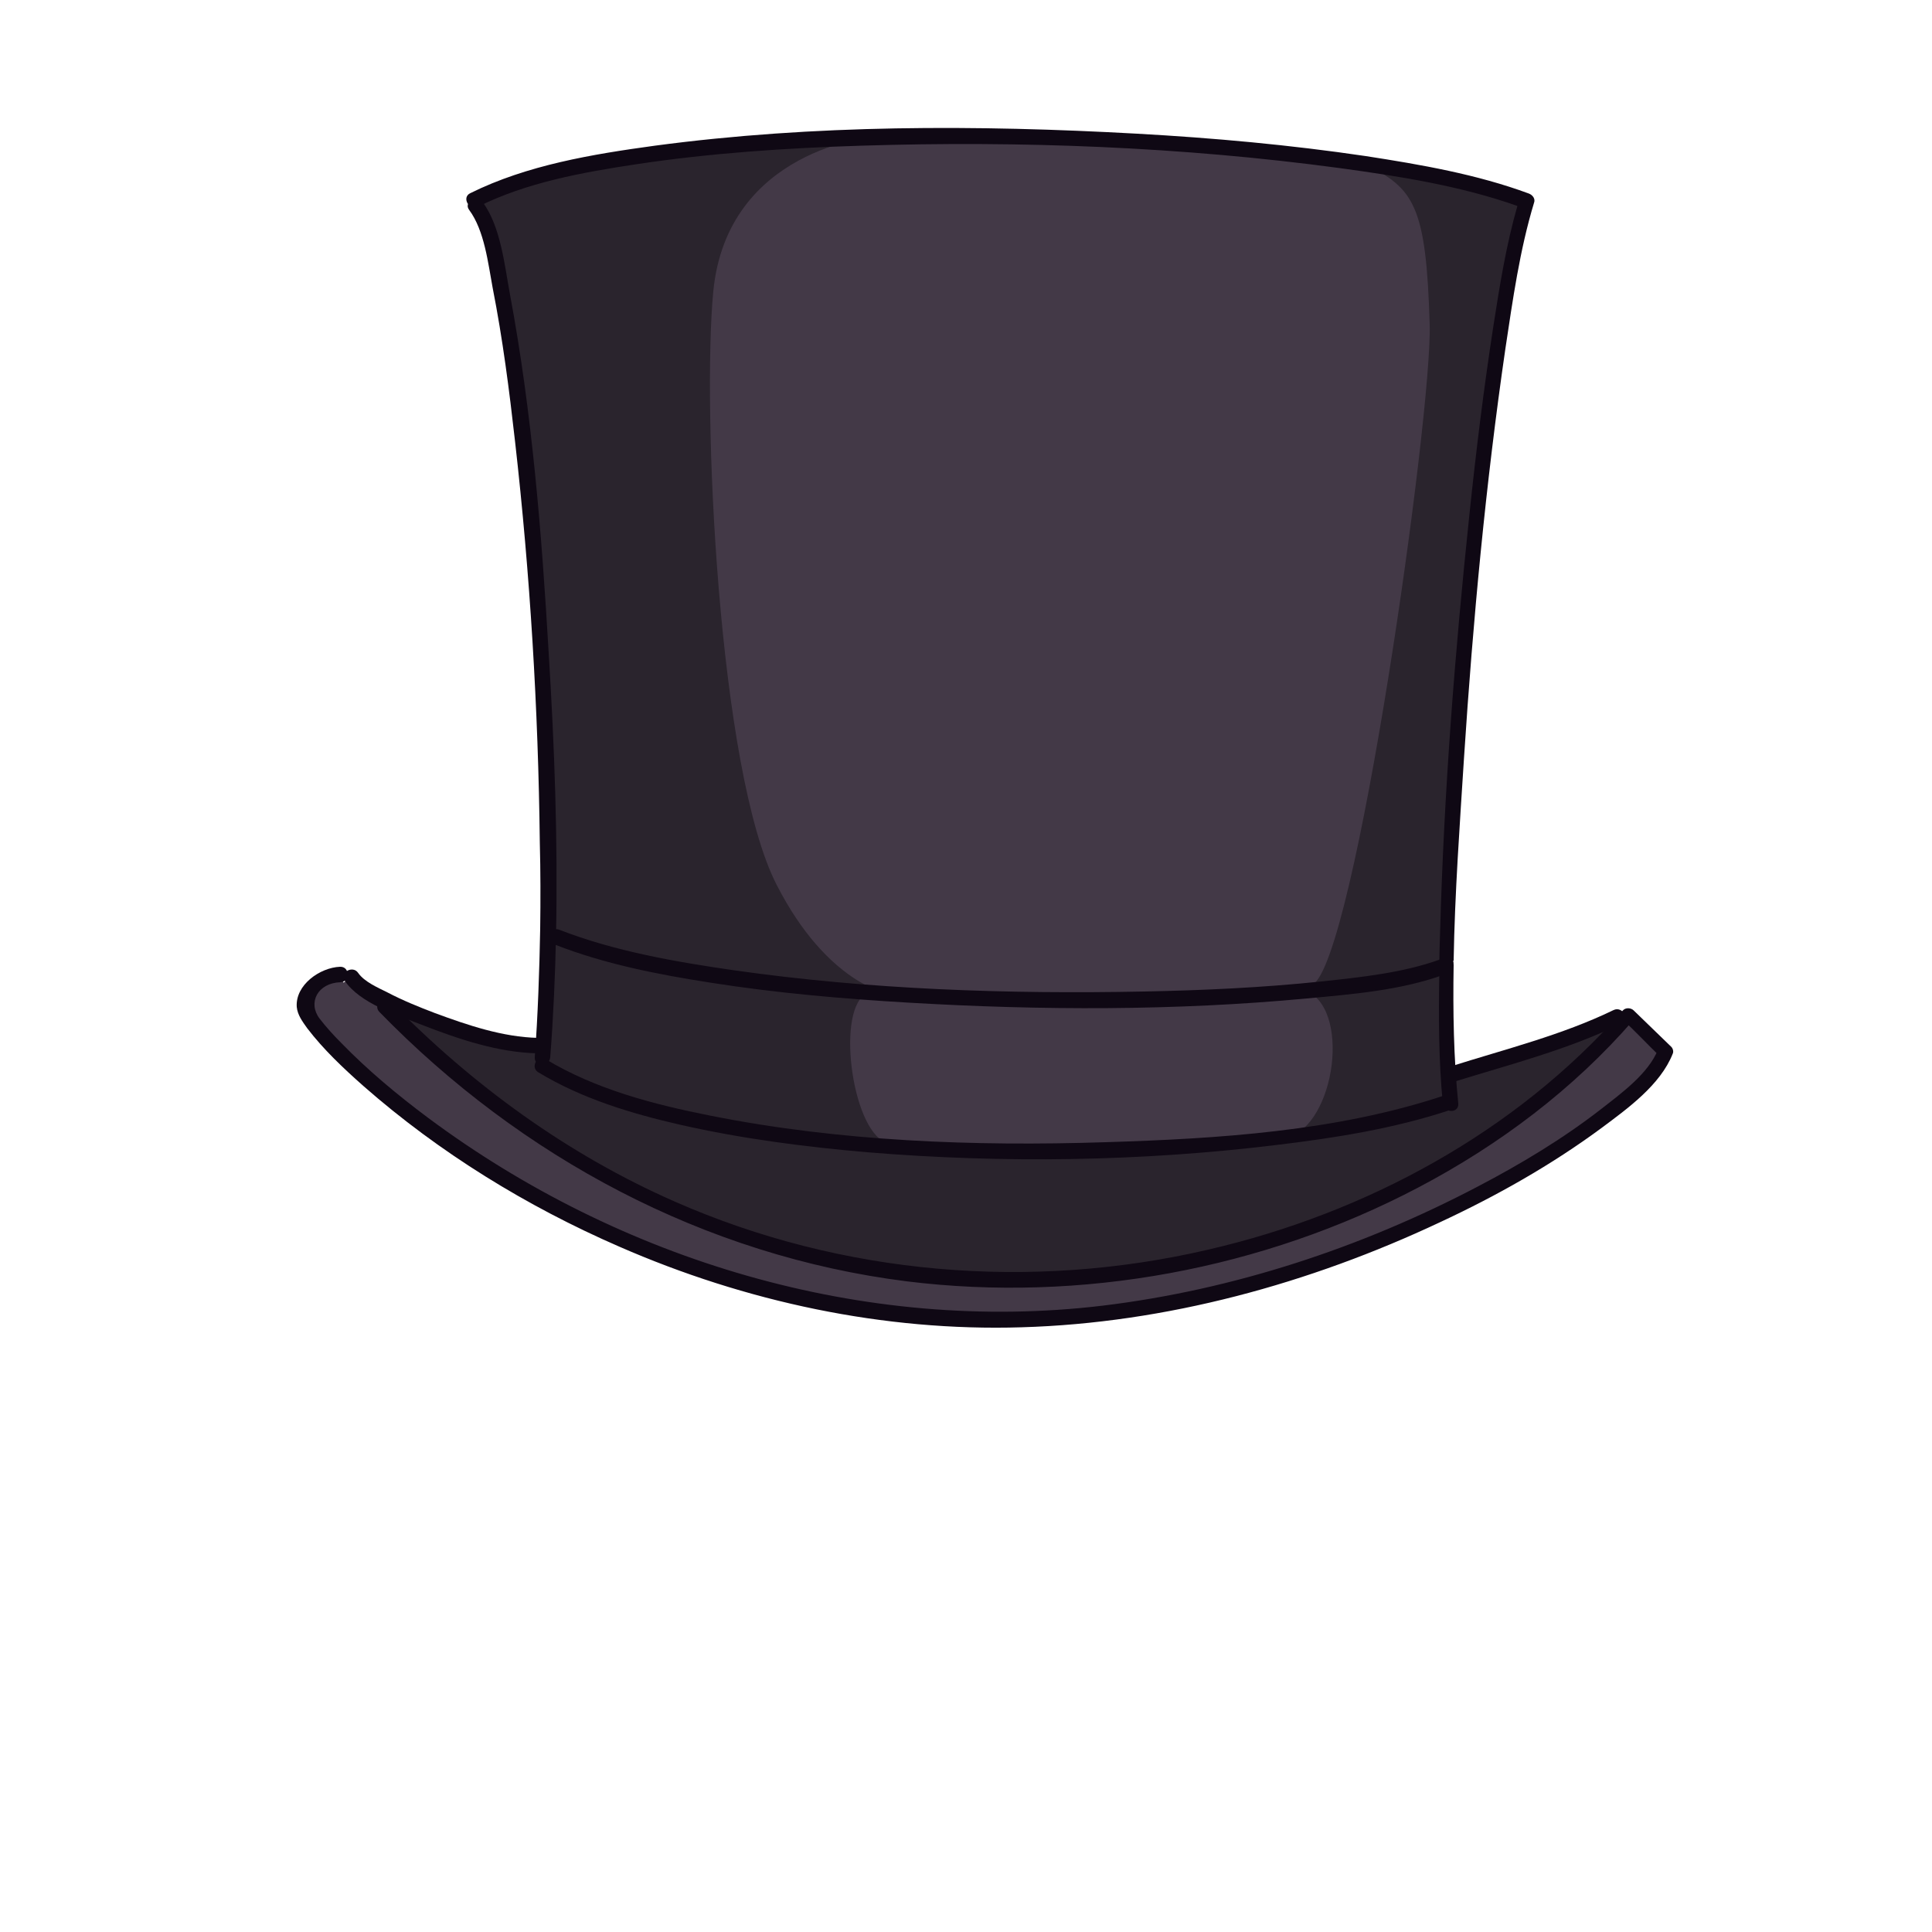 <?xml version="1.0" encoding="utf-8"?>
<!-- Generator: Adobe Illustrator 19.2.0, SVG Export Plug-In . SVG Version: 6.00 Build 0)  -->
<svg version="1.1" id="Layer_1" xmlns="http://www.w3.org/2000/svg" xmlns:xlink="http://www.w3.org/1999/xlink" x="0px" y="0px"
	 viewBox="0 0 500 500" style="enable-background:new 0 0 500 500;" xml:space="preserve">
<style type="text/css">
	.st0{fill:#433947;}
	.st1{fill:#2A242D;}
	.st2{fill:#0F0814;}
</style>
<g>
	<path class="st0" d="M258.1,342c-32.2,0-65.7-7.4-97-21c-24.7-10.8-46.7-24.7-65.5-41.3c-5.8-5.1-10.5-9.6-14.4-14.7
		c-1.1-1.5-2.2-2.9-2.3-4.4c-0.1-2,0.9-3.7,1.8-4.7c1.8-2,4.8-3.5,7.3-3.6l0.9,2l2-1.3c0.1,0,0.1-0.1,0.2-0.1
		c1.6,2.4,4.7,3.9,7.1,5.2c0.4,0.2,0.8,0.4,1.1,0.6c3.7,1.9,7.8,3.7,12.7,5.5c8,3,17.3,6.2,26.7,6.5l1.9,0.1l0.1-1.9
		c1-15.2,1.4-31.3,1.1-50.8c-0.5-34.9-2.6-69.8-6.5-103.9c-1.3-11.9-3.1-26-5.8-40c-0.2-1-0.4-2.1-0.6-3.3c-1.1-6-2.3-12.8-5.9-17.6
		l0.2-0.7l-0.5-0.7c14.5-7.2,31.2-9.9,47-12c23.1-3.1,47.5-4.6,74.7-4.6c15.5,0,31.8,0.5,49.7,1.5c21.8,1.2,41.1,3.1,59,5.8
		c13.7,2,28.2,4.5,41.8,9.6c0.1,0,0.1,0.1,0.2,0.1c-3.6,11.9-5.5,24.4-7.3,36.4l-0.2,1.5c-4.6,31.3-8,64.9-10.8,105.9l-0.4,5.5
		c-1.6,24.4-3.3,49.6-2,74.3l0.1,2.6l2.4-0.8c2.8-0.8,5.5-1.7,8.3-2.5c11-3.3,22.5-6.7,33-11.8l1.5,1.3l1.5-1.6h0.1l9.5,9.2
		c-2.9,7.1-10.6,12.8-16.7,17.4l-0.9,0.7c-11.5,8.7-25.1,16.6-41.4,24.2c-36,16.9-72.2,26.1-107.5,27.2
		C262.4,341.8,260.2,342,258.1,342L258.1,342z"/>
	<path class="st0" d="M286.2,295.5c-34.1,1.1-68.9-0.2-102.4-6.9c-14.3-2.9-29-6.7-41.7-14.2c0.1-0.2,0.2-0.5,0.3-0.9
		c0.8-9.7,1.2-19.4,1.4-29.1c12.8,5,26.5,7.6,40,9.7c17.1,2.7,34.4,4.2,51.6,5.2c34.1,2,68.7,2.1,102.8-1.1c11.3-1,23.3-2,34.2-5.7
		c-0.2,10.3-0.1,20.7,0.7,31C345.5,292.7,315.1,294.6,286.2,295.5z"/>
	<g>
		<path class="st1" d="M223.8,257.4c-7.5,5.1-3,36.6,6.2,38.5c19.4,4,24.9,8.6,24.9,8.6l-66-6.6l-49.2-20.2l1.9-34.2l32.9-0.9
			L223.8,257.4z"/>
		<path class="st1" d="M337.2,256.1c12.7,3.9,8.6,35.2-4.4,38.5c-14,3.5,3.9,6.6,3.9,6.6l32.4-3.4l6.4-10.3l-1.1-17.3l-0.8-23.3
			l-17.9,5L337.2,256.1z"/>
		<path class="st1" d="M262.3,332.3c-30.5,0-61.1-6.4-88.4-18.4c-25-11-48.4-27-69.5-47.5l-0.6-0.6l1.9-3l1.4,0.5
			c0.9,0.3,1.8,0.7,2.6,1c8.6,3.4,18.8,6.9,28.6,7.3l2.1,0.1l-0.2,3l0.7,0.9l-0.6,1.1c11.9,7.2,25.6,10.9,36.2,13.3
			c14.1,3.2,29.8,5.6,48,7c14.9,1.2,29.8,1.8,44.2,1.8c20.6,0,41.3-1.2,61.5-3.7c13.4-1.6,29.1-3.9,43.8-8.8l0.6-0.2l0.6,0.2
			c-0.2-1.9-0.3-3.7-0.4-5.6l-0.1-1.6l1.5-0.5c3-0.9,5.9-1.8,8.9-2.7c9.7-2.9,19.7-5.9,29.1-10l0.8-0.3l2.1,3l-0.6,0.6
			c-26.3,27.4-63,47.7-103.3,57.1C296.6,330.3,279.5,332.3,262.3,332.3L262.3,332.3z"/>
		<path class="st1" d="M226,35.4c0,0-37.8,3.1-41.4,40c-2.9,30,1.2,124,16.4,153.6c13.2,25.8,29,28.2,29,28.2l-39.6-4.7l-23.6-2.8
			l-24.8-6.2V212v-30l-3.5-35.8l-3.1-32.2L132,88l-4.2-23.2l-5-12.9l14.3-5.6l28.4-5.8l37.1-3.9L226,35.4z"/>
		<path class="st1" d="M353.2,42.5C366,48.7,369.1,53.3,370,84c0.7,22.7-19.3,165.2-30.4,170.9c-11.2,5.8,14.4-0.3,14.4-0.3
			l19.3-4.3l1.8-19.2l3.9-62.4l3-32.8l4.1-34.4l4.8-25.5l4.3-23.9l-10.6-3.4L371,45.5L353.2,42.5z"/>
	</g>
	<g>
		<path class="st2" d="M139.8,240.4c1.4,0.5,2.8,1,4.1,1.5c0.5-24.3-0.4-48.7-1.9-72.9c-1.8-30.9-4.3-62.2-10-92.7
			c-1.4-7.5-2.4-17.7-7.1-24c-1.5-2-5,0-3.5,2c4,5.4,4.9,13.8,6.1,20.2c2.6,13.2,4.3,26.5,5.8,39.8c3.9,34.4,6,69.1,6.4,103.7
			C139.9,225.5,139.9,232.9,139.8,240.4z"/>
	</g>
	<g>
		<path class="st2" d="M395.7,50.1c-13.5-5-28-7.5-42.2-9.7c-19.6-2.9-39.4-4.7-59.2-5.8c-41.4-2.3-83.6-2.4-124.8,3.1
			c-16.1,2.2-33.1,5-47.8,12.3c-2.3,1.1-0.3,4.6,2,3.5c12.6-6.3,27.1-8.9,41-11c19.3-2.9,38.8-4.2,58.3-4.8
			c41.2-1.3,82.9,0.3,123.7,5.8c15.4,2.1,31.3,4.6,46,9.8c-2.9,10.1-4.6,20.7-6.2,31c-2.5,16.2-4.5,32.4-6.2,48.7
			c-3.8,35.9-6.6,72-7.6,108.1c-0.1,3-0.2,6-0.2,9c1.2-0.6,2.4-1.1,3.7-1.5c0.3-17.6,1.6-35.3,2.7-52.7
			c2.3-35.3,5.6-70.7,10.7-105.7c1.9-12.6,3.7-25.5,7.4-37.7C397.4,51.5,396.7,50.5,395.7,50.1z"/>
	</g>
	<g>
		<path class="st2" d="M139.2,268.6c-9.1-0.2-18.2-3.3-26.6-6.4c-4.2-1.6-8.4-3.3-12.4-5.4c-2.4-1.2-5.9-2.7-7.5-5
			c-1.4-2.1-4.9-0.1-3.5,2c4,5.9,13.6,8.9,19.9,11.4c9.5,3.7,19.8,7.2,30.1,7.4C141.8,272.7,141.8,268.7,139.2,268.6L139.2,268.6z"
			/>
	</g>
	<path class="st2" d="M376.5,279.9c14.5-4.5,29.4-8.3,43.1-15c2.3-1.1,0.3-4.6-2-3.5c-13.4,6.5-28,10.1-42.2,14.6
		C373,276.8,374,280.6,376.5,279.9L376.5,279.9z"/>
	<g>
		<path class="st2" d="M88,250.2c-5.2,0.2-11.6,4.7-11.2,10.4c0.2,2.1,1.5,3.8,2.7,5.5c4.2,5.5,9.4,10.4,14.6,15
			c19.6,17.2,42.2,31.1,66.1,41.5c32.7,14.3,68.5,22,104.2,20.9c37.4-1.1,74.5-11.3,108.3-27.2c14.6-6.8,28.8-14.8,41.8-24.4
			c6.7-5,15.2-11.1,18.4-19.2c0.3-0.6,0-1.5-0.5-1.9c-3.2-3.1-6.4-6.2-9.6-9.3c-0.7-0.7-2.1-0.8-2.8,0
			c-27.8,31.6-66.6,52.5-107.3,61.9c-45.9,10.7-94.8,6.6-138-12.4c-27.8-12.2-52.5-30.2-73.7-51.9c-1.8-1.8-4.6,1-2.8,2.8
			c36.6,37.6,84.1,63.1,136.4,69.7c45.2,5.6,92.2-3.1,132.5-24.3c20.9-11,40.1-25.4,55.7-43.4c-0.9,0-1.9,0-2.8,0
			c3.2,3,6.4,6.4,9.6,9.5c-0.2-0.6-0.3-1.2-0.5-1.8c-2.5,6.3-9.6,11.4-14.7,15.4c-9.9,7.7-20.9,14.3-32,20.1
			c-30.1,15.8-63.2,26.7-97,30.8c-61.8,7.4-125-11.7-174.6-48.6c-7.9-5.9-15.6-12.3-22.5-19.4c-2-2-3.9-4.1-5.6-6.3
			c-3.1-4.1-0.5-9.2,5.4-9.4C90.6,254.1,90.6,250.1,88,250.2L88,250.2z"/>
	</g>
	<g>
		<g>
			<path class="st2" d="M139.3,277.5c11.2,6.8,24.1,10.7,36.8,13.6c15.9,3.6,32.1,5.7,48.3,7.1c35.2,2.9,71,2.4,106.1-1.9
				c15-1.8,30.1-4.2,44.4-8.9c2.4-0.8,1.4-4.7-1.1-3.9c-27.9,9.3-58.6,11.2-87.7,12.1c-34.1,1.1-68.9-0.2-102.4-6.9
				c-14.6-2.9-29.6-6.8-42.5-14.6C139.2,272.7,137.1,276.2,139.3,277.5L139.3,277.5z"/>
		</g>
		<g>
			<path class="st2" d="M143.7,244.5c12.8,5,26.6,7.7,40.1,9.8c17.1,2.7,34.4,4.2,51.6,5.2c34.1,2,68.7,2.1,102.8-1.1
				c11.8-1.1,24.4-2.1,35.6-6.2c2.4-0.9,1.4-4.7-1.1-3.9c-9.7,3.5-20.5,4.6-30.7,5.7c-15.3,1.6-30.6,2.3-45.9,2.6
				c-35.4,0.7-71.1-0.5-106.2-5.5c-15.2-2.2-30.8-4.9-45.2-10.5C142.3,239.7,141.3,243.5,143.7,244.5L143.7,244.5z"/>
		</g>
		<path class="st2" d="M376.2,249.8c0-2.1-0.7-2.1-1.8-1.9c-1.2,0.2-2,2.2-1.9,3.5c-0.2,11.4-0.2,22.9,0.9,34.2c0.2,2.5,4.2,2.6,4,0
			C376.2,273.7,376,261.8,376.2,249.8z"/>
		<path class="st2" d="M139.8,240.4c-0.2,10.7-0.6,22.5-1.4,33.2c-0.2,2.6,3.8,2.6,4,0c0.8-10.2,1.3-21.5,1.5-31.7
			c0-1.4-1-2.6-1.7-2.9C141.5,238.8,139.8,239.4,139.8,240.4z"/>
	</g>
</g>
</svg>
